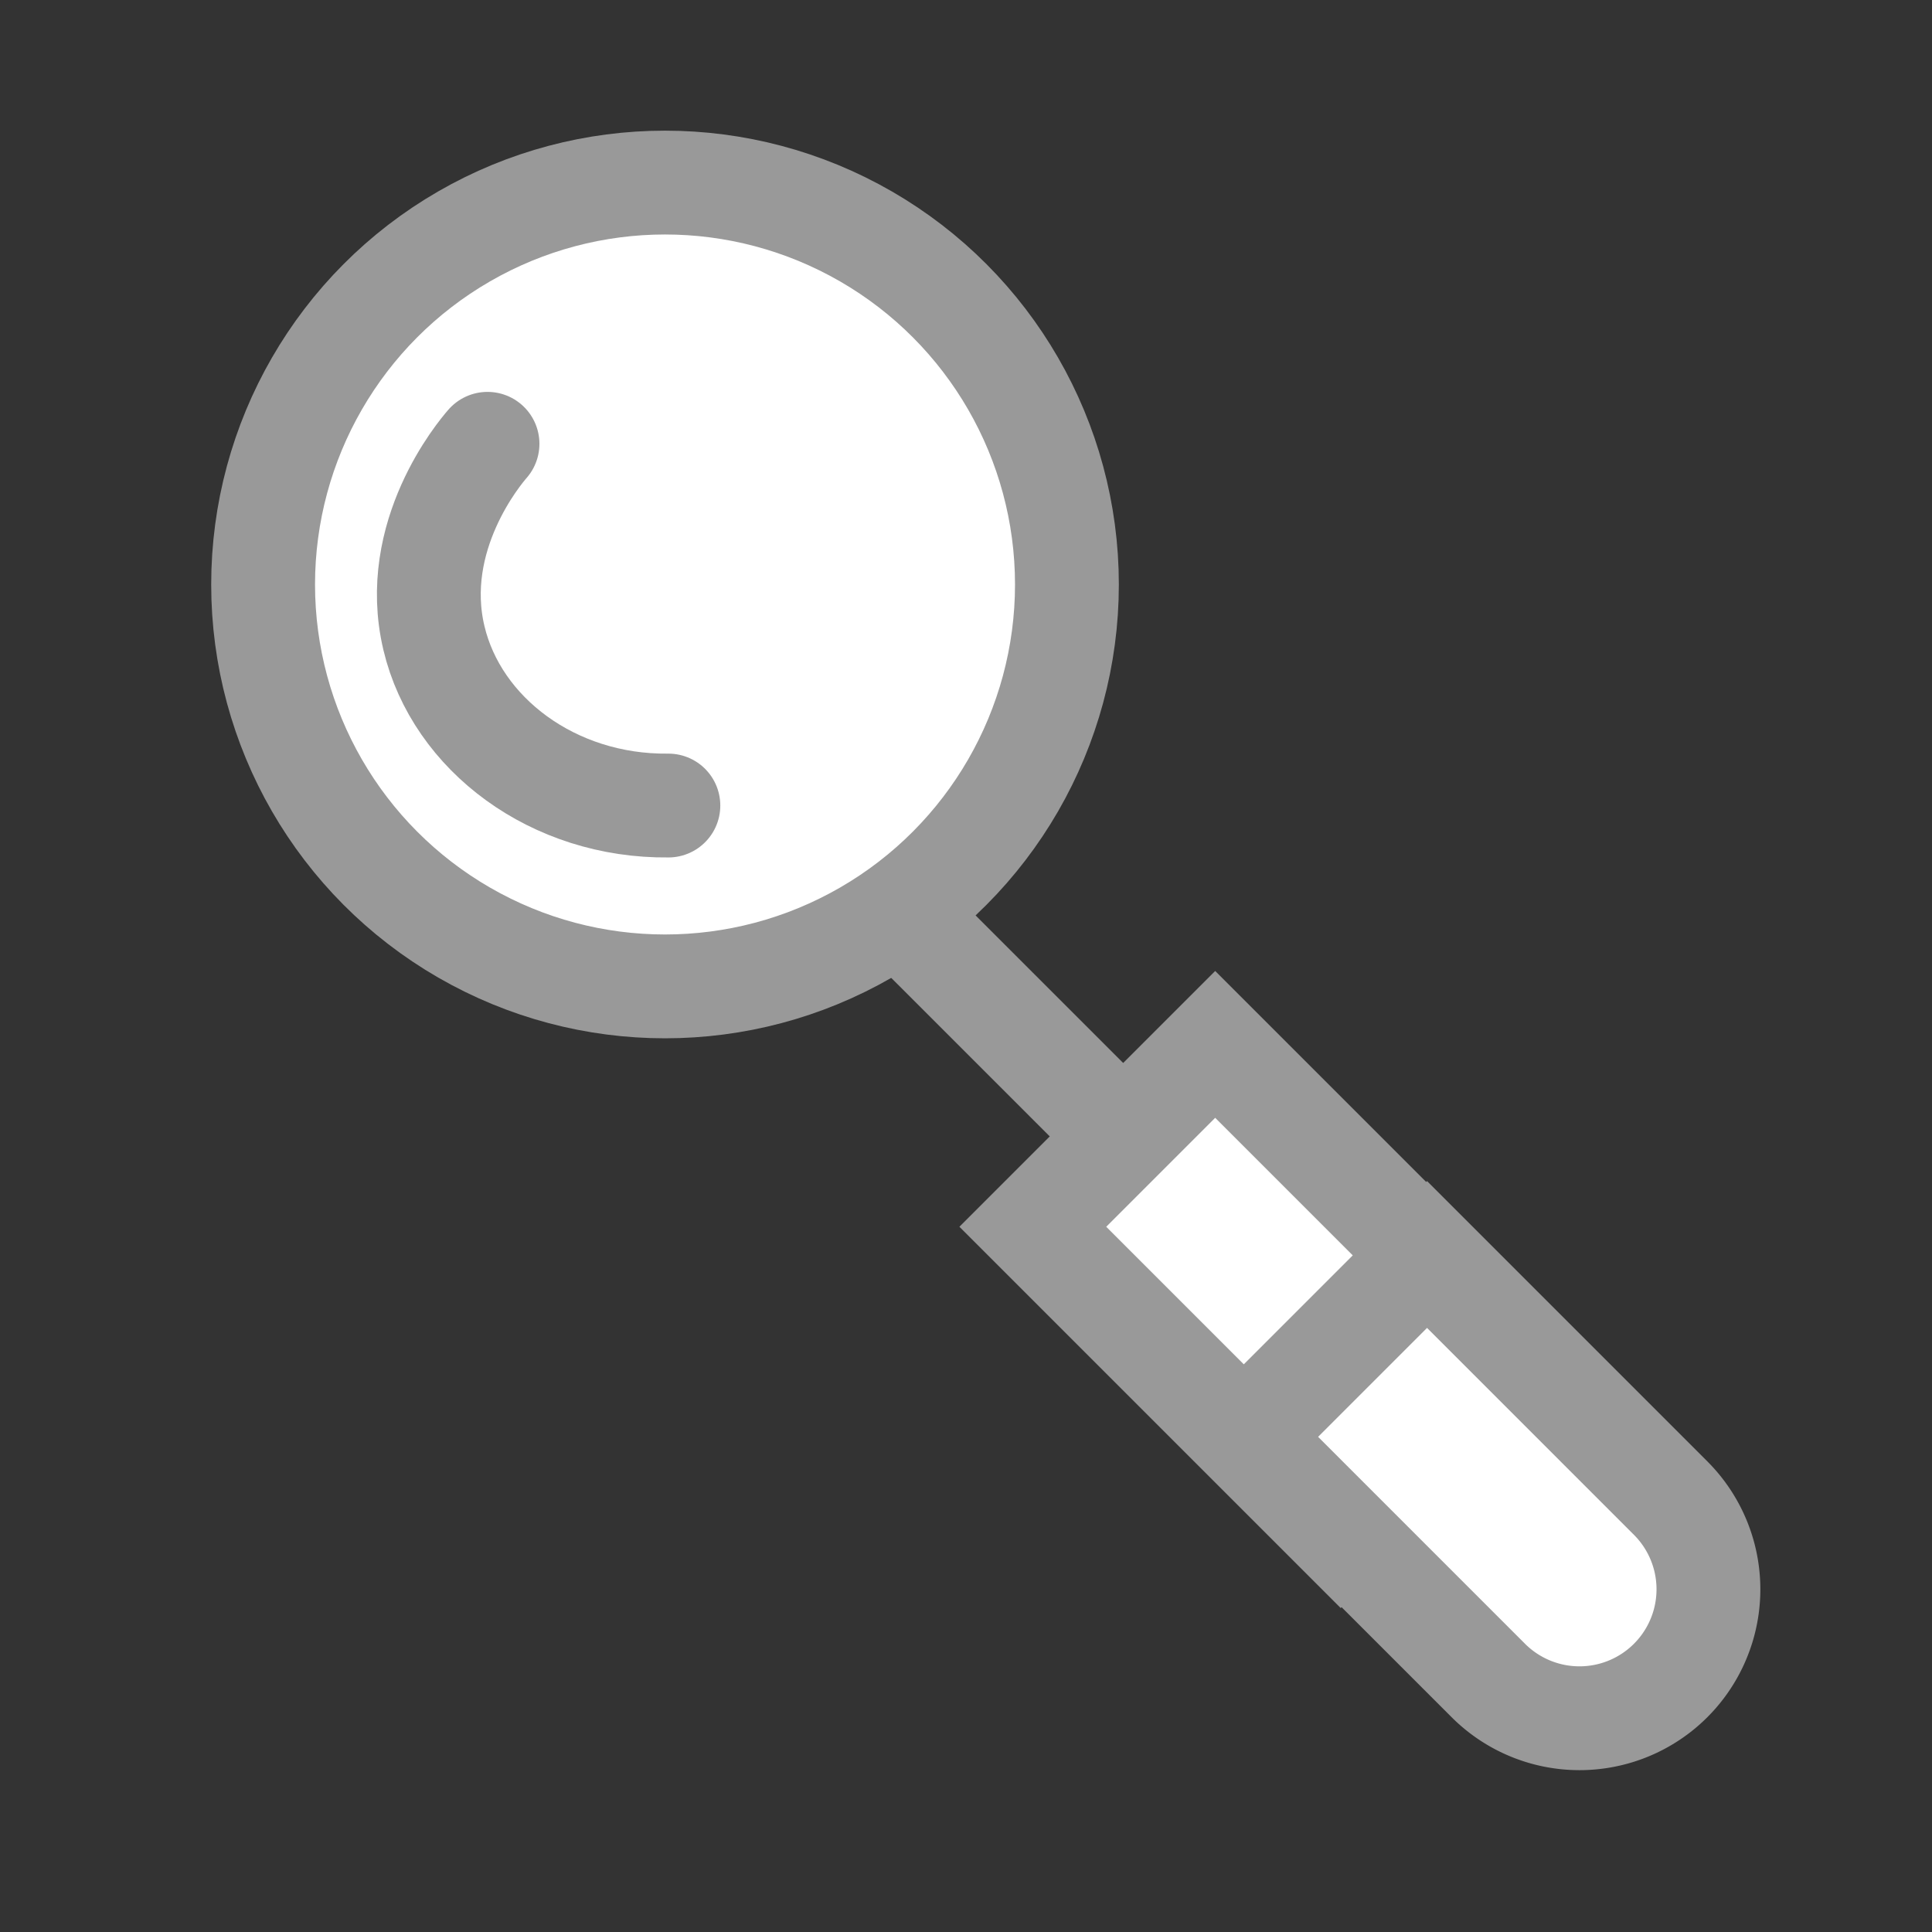 <svg id="Layer_1" data-name="Layer 1" xmlns="http://www.w3.org/2000/svg" viewBox="0 0 1080 1080"><rect x="0" y="0" width="1080" height="1080" fill="#333333" stroke="none"/><defs><style>.cls-1,.cls-2{fill:#fff;stroke:#999;stroke-miterlimit:10;stroke-width:58.04px;}.cls-2{stroke-linecap:round;}</style></defs><circle class="cls-1" cx="371.75" cy="326.73" r="224.67"/><path class="cls-2" d="M272.52,248.09c-4.34,5-43.54,51.42-29.95,108.59,12.77,53.75,66.79,94.33,131.06,93.62"/><line class="cls-2" x1="515.92" y1="523.32" x2="637.62" y2="645.01"/><rect class="cls-2" x="592.68" y="648.76" width="243.4" height="144.17" transform="translate(718.95 -294.01) rotate(45)"/><path class="cls-2" d="M708,773.73H900.6a72.08,72.08,0,0,1,72.08,72.08v0a72.08,72.08,0,0,1-72.08,72.08H708a0,0,0,0,1,0,0V773.73A0,0,0,0,1,708,773.73Z" transform="translate(844.2 -346.47) rotate(45)"/></svg>